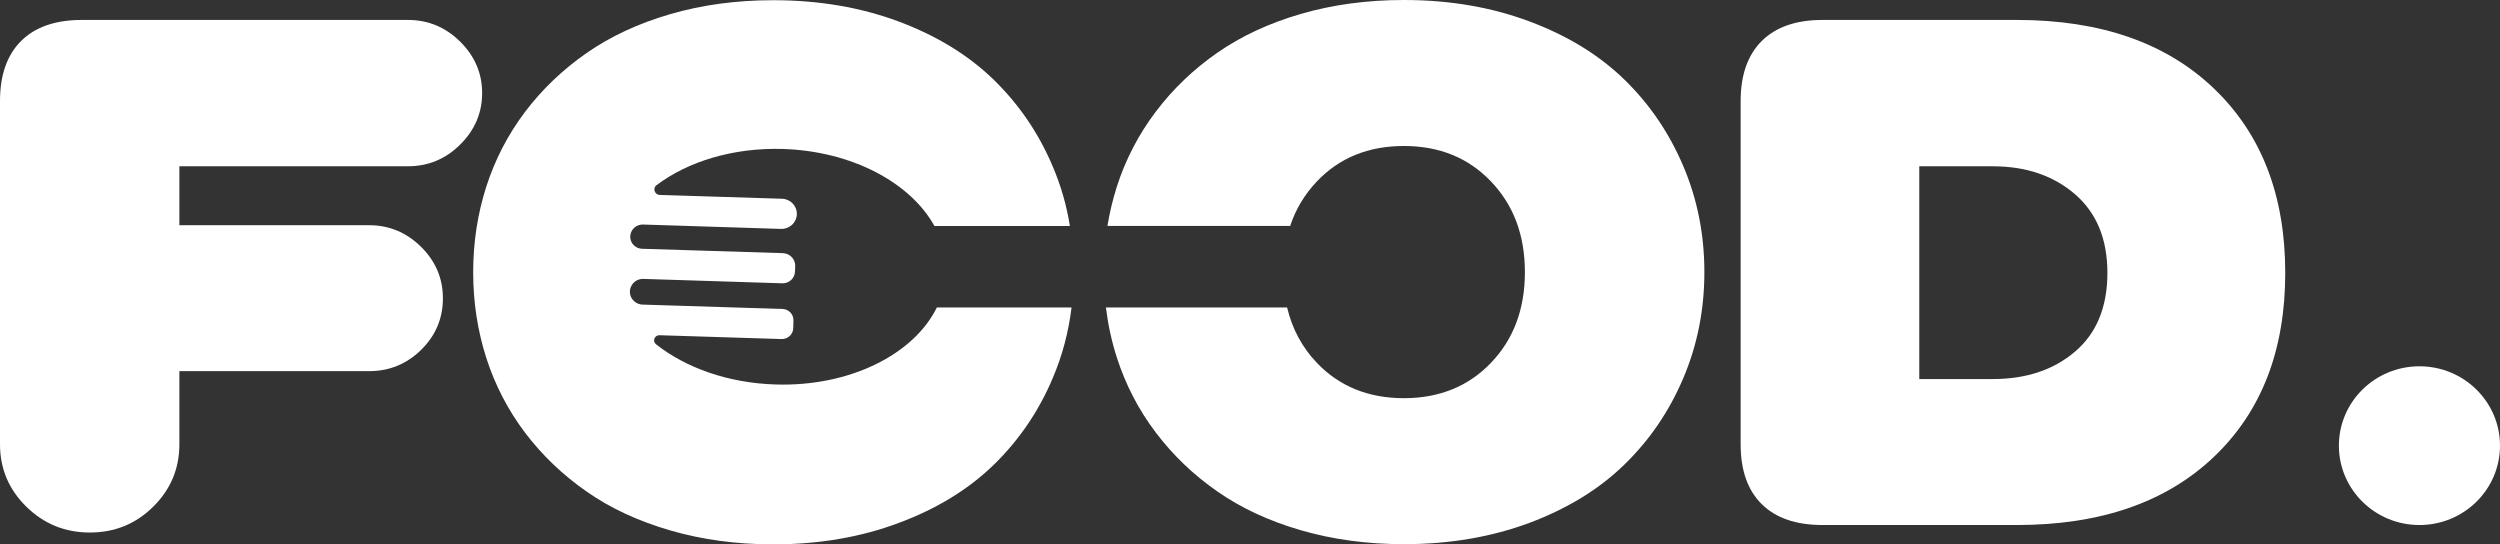 <svg width="124" height="27" viewBox="0 0 124 27" fill="none" xmlns="http://www.w3.org/2000/svg">
<rect x="0" y="0" width="124" height="27" fill="#333333" stroke="none"/>
<path d="M7.603 25.128C6.74 25.985 5.692 26.413 4.458 26.413C3.224 26.413 2.172 25.985 1.303 25.128C0.434 24.273 0 23.243 0 22.039V5.01C0 3.72 0.35 2.727 1.048 2.031C1.748 1.337 2.751 0.989 4.061 0.989H20.231C21.238 0.989 22.103 1.349 22.828 2.069C23.552 2.788 23.914 3.639 23.914 4.619C23.914 5.598 23.551 6.449 22.828 7.168C22.103 7.888 21.238 8.247 20.231 8.247H8.897V11.17H18.303C19.298 11.17 20.157 11.527 20.882 12.24C21.606 12.954 21.968 13.807 21.968 14.799C21.968 15.792 21.609 16.641 20.892 17.349C20.173 18.056 19.311 18.409 18.304 18.409H8.897V22.039C8.897 23.243 8.466 24.273 7.603 25.128Z" fill="white"/>
<path d="M53.149 15.249C53 16.47 52.692 17.638 52.217 18.751C51.525 20.393 50.55 21.822 49.301 23.043C48.047 24.265 46.477 25.23 44.584 25.935C42.697 26.645 40.617 27 38.355 27C36.524 27 34.825 26.768 33.245 26.309C31.665 25.85 30.281 25.211 29.099 24.383C27.913 23.559 26.895 22.584 26.044 21.463C25.194 20.337 24.555 19.102 24.118 17.748C23.686 16.394 23.47 14.979 23.47 13.503C23.47 12.031 23.686 10.616 24.118 9.262C24.555 7.909 25.194 6.673 26.044 5.547C26.895 4.425 27.913 3.45 29.099 2.628C30.281 1.804 31.665 1.16 33.245 0.701C34.825 0.242 36.525 0.01 38.355 0.01C40.617 0.01 42.697 0.365 44.584 1.07C46.477 1.78 48.047 2.745 49.301 3.967C50.55 5.188 51.525 6.617 52.217 8.259C52.62 9.205 52.904 10.185 53.066 11.208H46.347C45.166 9.068 42.27 7.497 38.836 7.389C36.362 7.313 34.119 8.013 32.568 9.182C32.357 9.333 32.467 9.66 32.726 9.669L38.793 9.858C39.21 9.872 39.537 10.218 39.523 10.63C39.513 11.041 39.162 11.363 38.745 11.354L31.891 11.137C31.637 11.132 31.401 11.283 31.306 11.515C31.147 11.903 31.425 12.325 31.848 12.339L38.827 12.556C39.177 12.566 39.456 12.854 39.442 13.204L39.432 13.465C39.423 13.801 39.139 14.062 38.803 14.052L31.91 13.834C31.449 13.821 31.122 14.275 31.286 14.701C31.381 14.937 31.607 15.098 31.867 15.108L38.812 15.325C39.124 15.335 39.365 15.591 39.355 15.893L39.345 16.281C39.336 16.584 39.077 16.826 38.764 16.817L32.708 16.627C32.462 16.623 32.347 16.926 32.539 17.077C34.009 18.237 36.108 18.998 38.461 19.07C42.15 19.188 45.33 17.574 46.468 15.25H53.149V15.249Z" fill="white"/>
<path d="M84.537 13.498C84.537 15.357 84.19 17.109 83.495 18.747C82.803 20.384 81.832 21.813 80.579 23.034C79.325 24.26 77.755 25.221 75.867 25.931C73.975 26.636 71.899 26.991 69.632 26.991C67.807 26.991 66.102 26.759 64.522 26.3C62.942 25.841 61.559 25.201 60.377 24.373C59.191 23.55 58.177 22.575 57.328 21.454C56.477 20.331 55.834 19.092 55.397 17.738C55.137 16.934 54.96 16.105 54.853 15.249H63.84C64.09 16.304 64.579 17.222 65.314 17.994C66.428 19.163 67.869 19.75 69.632 19.75C71.394 19.75 72.835 19.163 73.954 17.994C75.079 16.82 75.635 15.32 75.635 13.498C75.635 11.671 75.078 10.175 73.954 9.002C72.835 7.828 71.394 7.241 69.632 7.241C67.869 7.241 66.428 7.828 65.314 9.002C64.709 9.641 64.267 10.374 63.993 11.207H54.93C55.036 10.54 55.195 9.891 55.397 9.252C55.833 7.899 56.477 6.664 57.328 5.538C58.178 4.416 59.191 3.441 60.377 2.618C61.559 1.794 62.942 1.15 64.522 0.691C66.102 0.232 67.807 0 69.632 0C71.899 0 73.975 0.355 75.867 1.065C77.755 1.77 79.326 2.735 80.579 3.957C81.832 5.178 82.802 6.612 83.495 8.249C84.19 9.886 84.537 11.633 84.537 13.498Z" fill="white"/>
<path d="M90.398 26.041C89.088 26.041 88.084 25.696 87.385 25.008C86.686 24.319 86.336 23.33 86.336 22.039V5.01C86.336 3.72 86.686 2.727 87.385 2.031C88.084 1.337 89.087 0.989 90.398 0.989H100.031C104.175 0.989 107.43 2.119 109.797 4.377C112.165 6.635 113.348 9.688 113.348 13.534C113.348 17.38 112.165 20.427 109.797 22.672C107.429 24.918 104.175 26.041 100.031 26.041H90.398ZM98.842 18.801C100.504 18.801 101.866 18.345 102.93 17.433C103.995 16.521 104.527 15.222 104.527 13.534C104.527 11.858 103.992 10.559 102.921 9.634C101.85 8.711 100.491 8.248 98.841 8.248H95.196V18.801H98.842Z" fill="white"/>
<path d="M120.005 26.041C122.211 26.041 124 24.279 124 22.104C124 19.93 122.211 18.168 120.005 18.168C117.798 18.168 116.009 19.93 116.009 22.104C116.009 24.279 117.798 26.041 120.005 26.041Z" fill="white"/>
</svg>
